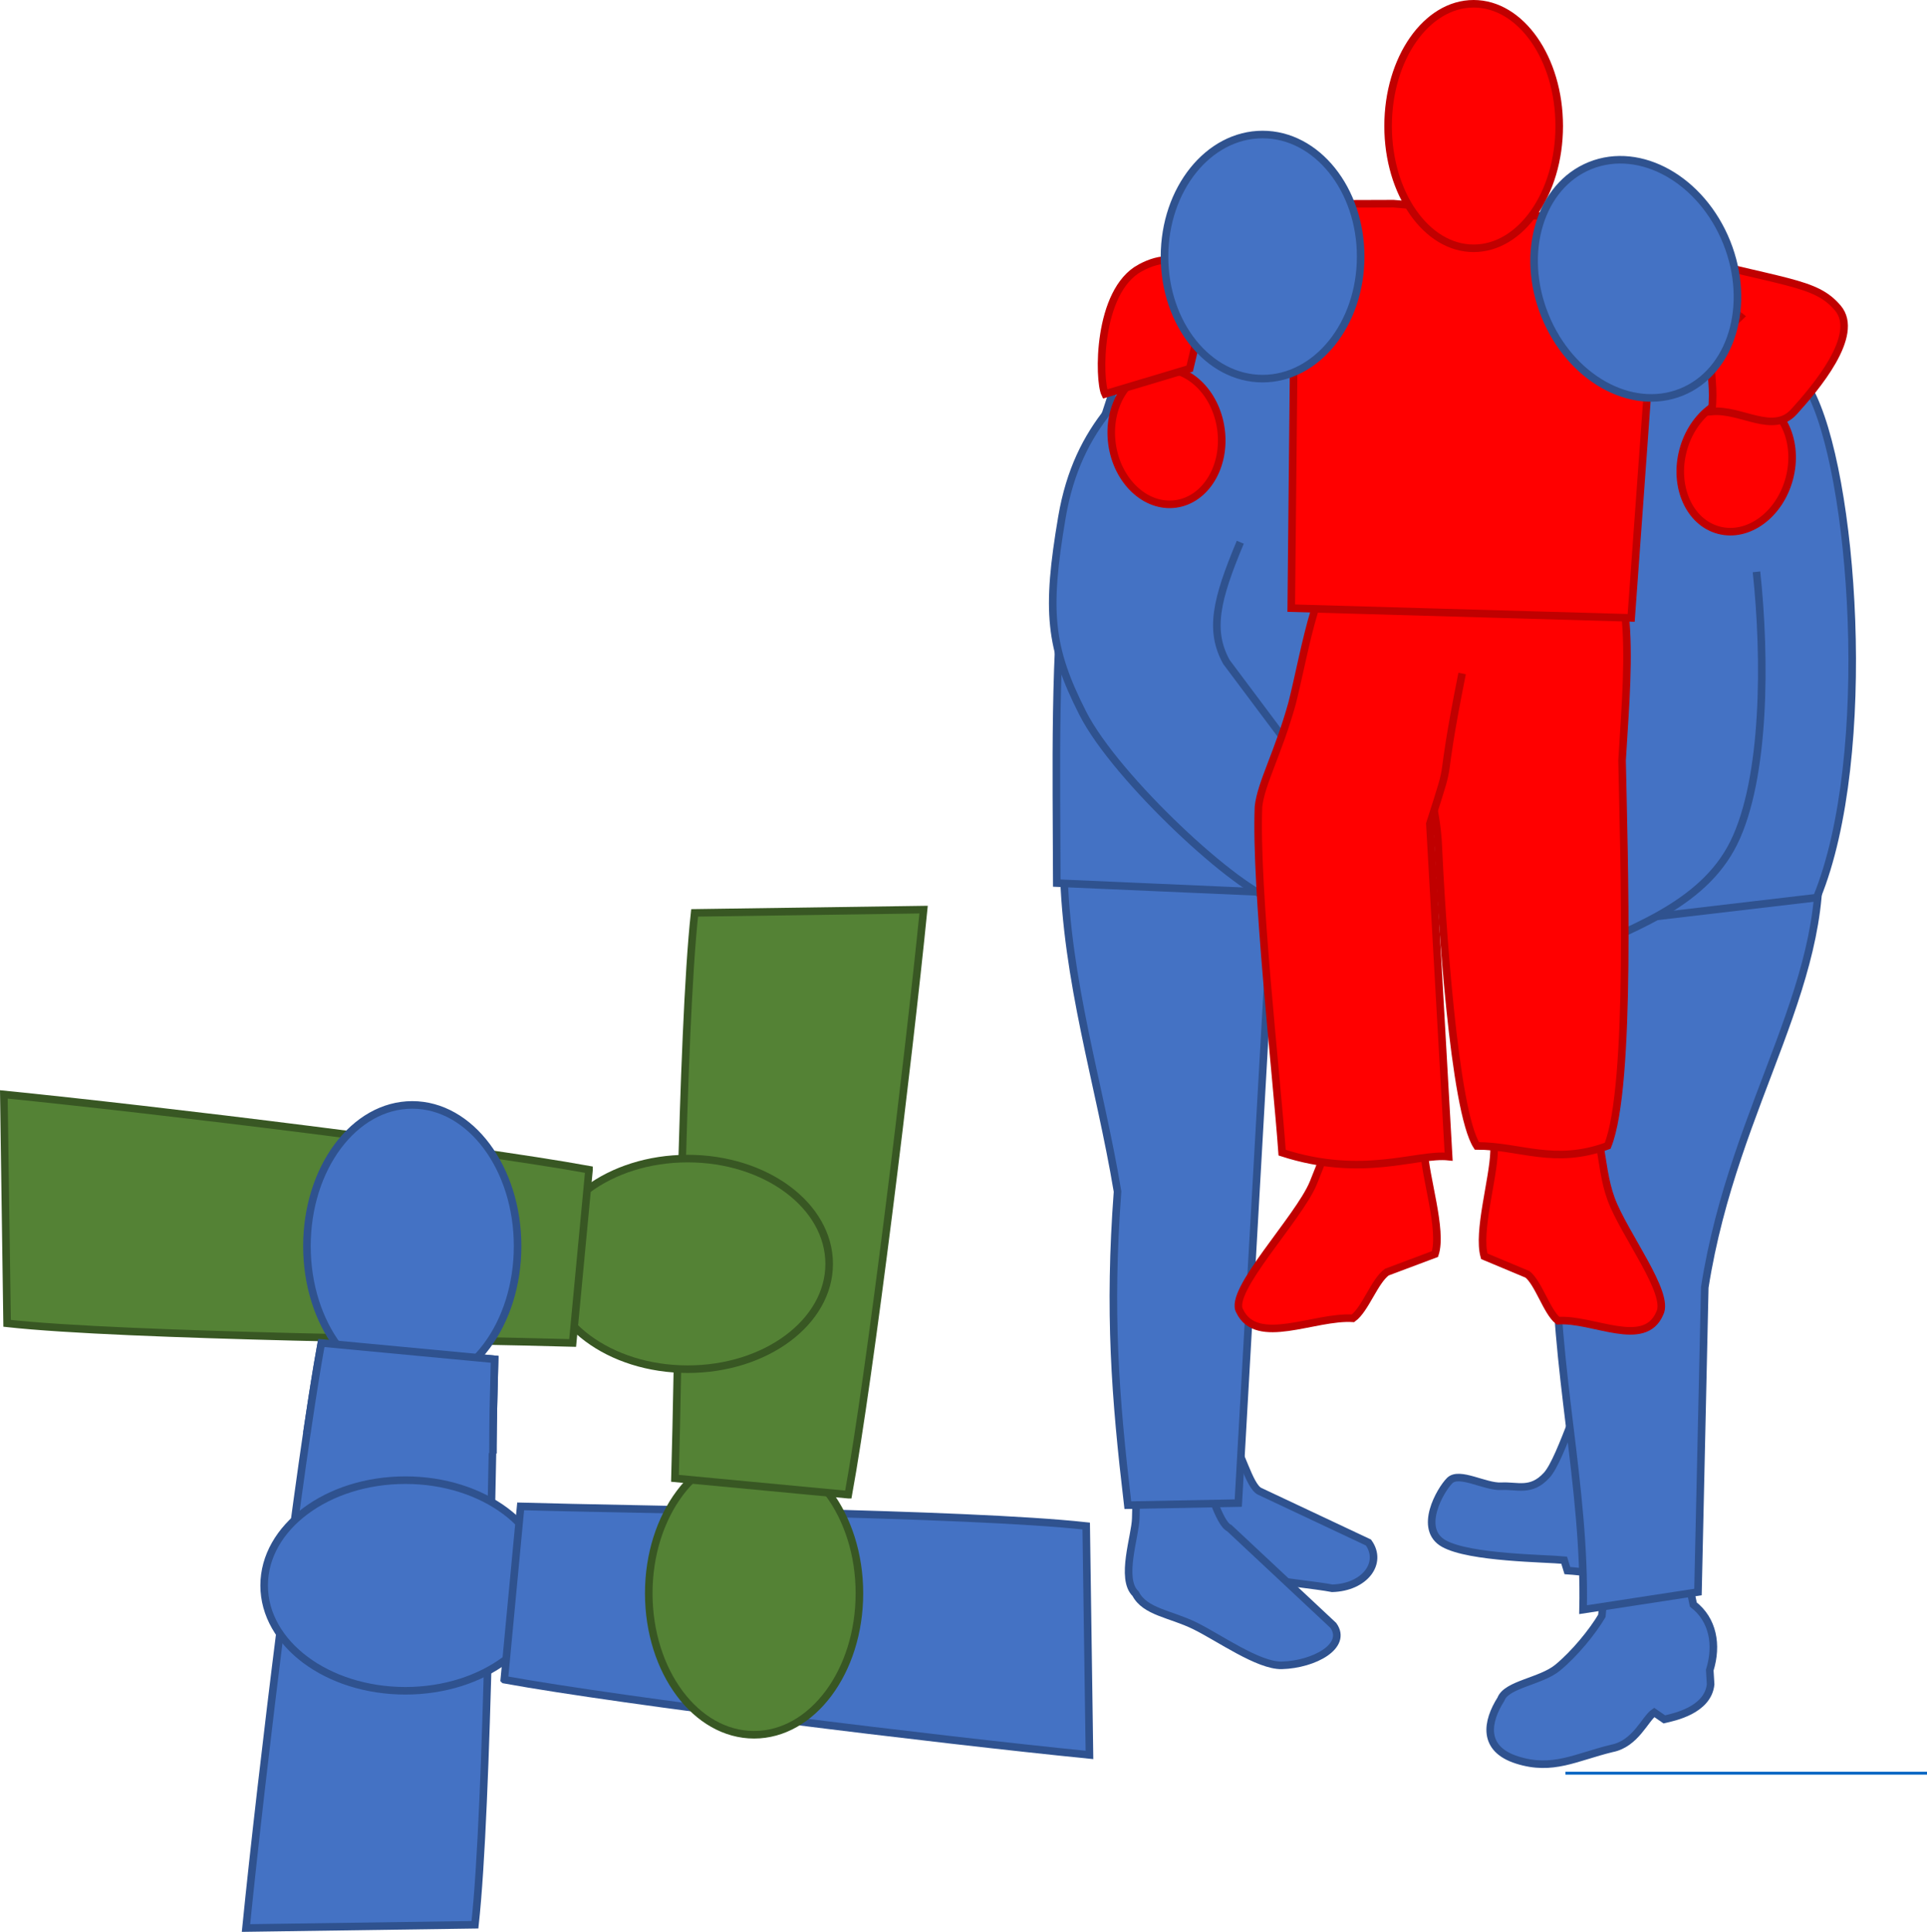<?xml version="1.0" encoding="UTF-8" standalone="no"?>
<svg
   width="763.977"
   height="766.065"
   viewBox="0 0 572.983 574.549"
   version="1.2"
   id="svg54"
   sodipodi:docname="pg_0114.svg"
   inkscape:version="1.1.2 (0a00cf5339, 2022-02-04)"
   xmlns:inkscape="http://www.inkscape.org/namespaces/inkscape"
   xmlns:sodipodi="http://sodipodi.sourceforge.net/DTD/sodipodi-0.dtd"
   xmlns="http://www.w3.org/2000/svg"
   xmlns:svg="http://www.w3.org/2000/svg">
  <defs
     id="defs58" />
  <sodipodi:namedview
     id="namedview56"
     pagecolor="#ffffff"
     bordercolor="#666666"
     borderopacity="1.0"
     inkscape:pageshadow="2"
     inkscape:pageopacity="0.0"
     inkscape:pagecheckerboard="0"
     showgrid="false"
     inkscape:zoom="0.65277778"
     inkscape:cx="127.91489"
     inkscape:cy="350.80851"
     inkscape:window-width="1314"
     inkscape:window-height="679"
     inkscape:window-x="26"
     inkscape:window-y="23"
     inkscape:window-maximized="0"
     inkscape:current-layer="svg54" />
  <path
     style="fill:#0563c1;fill-opacity:1;fill-rule:evenodd;stroke:none"
     d="m 465.463,526.937 h 107.52 v 0.84 h -107.52 z m 0,0"
     id="path2" />
  <path
     style="fill:#4472c4;fill-opacity:1;fill-rule:evenodd;stroke:#2f528f;stroke-width:2.25;stroke-linecap:butt;stroke-linejoin:miter;stroke-miterlimit:10;stroke-opacity:1"
     d="m 431.053,440.344 c 2.851,-2.844 10.539,1.933 15.34,1.676 4.808,-0.258 8.832,1.797 13.468,-3.235 4.653,-5.027 10.98,-28.699 14.242,-28.816 l 17.84,2.77 -7.441,54.246 c -3.91,1.953 -15.098,0.296 -18.457,0.113 l -0.953,-3.094 c -5.48,-0.559 -28.028,-0.621 -35.77,-4.937 -7.73,-4.32 -1.11,-15.883 1.73,-18.723 z m 0,0"
     id="path4" />
  <path
     style="fill:#4472c4;fill-opacity:1;fill-rule:evenodd;stroke:#2f528f;stroke-width:2.25;stroke-linecap:butt;stroke-linejoin:miter;stroke-miterlimit:10;stroke-opacity:1"
     d="m 477.783,465.34 22.61,-2.813 c 1.039,4.954 2.082,9.72 3.109,14.672 5.84,4.543 7.21,11.993 4.883,19.512 l 0.258,4.223 c -0.82,7.761 -11.032,9.773 -13.77,10.414 l -3,-2.067 c -2.691,1.817 -5.531,9.336 -12.57,10.696 -10.88,2.656 -17.61,6.8 -28.16,3.468 -10.551,-3.328 -9.079,-11.425 -4.848,-18.101 1.656,-4.457 11.879,-5.254 16.879,-9.383 5,-4.125 10.32,-10.625 13.129,-15.383 z m 0,0"
     id="path6" />
  <path
     style="fill:#4472c4;fill-opacity:1;fill-rule:evenodd;stroke:#2f528f;stroke-width:2.25;stroke-linecap:butt;stroke-linejoin:miter;stroke-miterlimit:10;stroke-opacity:1"
     d="m 476.701,248.899 63.383,-2.25 c 6.168,44.16 -24.371,80.07 -33.18,136.238 l -2.02,90.59 -34.171,5.25 c 0.832,-36.45 -8.828,-72.899 -8,-109.352 z m 0,0"
     id="path8" />
  <path
     style="fill:#4472c4;fill-opacity:1;fill-rule:evenodd;stroke:#2f528f;stroke-width:2.25;stroke-linecap:butt;stroke-linejoin:miter;stroke-miterlimit:10;stroke-opacity:1"
     d="m 483.483,104.637 c 6.831,-1.05 41.261,-12.8 54.46,11.25 13.211,24.05 19.578,108.77 2.25,151.07 l -70.21,8.25 z m 0,0"
     id="path10" />
  <path
     style="fill:#4472c4;fill-opacity:1;fill-rule:evenodd;stroke:#2f528f;stroke-width:2.25;stroke-linecap:butt;stroke-linejoin:miter;stroke-miterlimit:10;stroke-opacity:1"
     d="m 522.283,170.067 c 2.75,25.609 2.711,61.41 -6.75,80.59 -9.46,19.18 -32.082,26.011 -49.988,34.511 1.25,-49.621 11.7,-137.16 11.7,-137.16 m -129.993,283.687 18.402,-4.207 c 3.258,3.22 5.688,14.586 8.938,16.051 l 32.32,15.219 c 4.332,6.066 -1.07,13.332 -10.789,13.61 -9.14,-1.778 -41.66,-4.063 -50.46,-11.458 z m 0,0"
     id="path12" />
  <path
     style="fill:#4472c4;fill-opacity:1;fill-rule:evenodd;stroke:#2f528f;stroke-width:2.25;stroke-linecap:butt;stroke-linejoin:miter;stroke-miterlimit:10;stroke-opacity:1"
     d="m 338.904,438.757 17.7,-0.35 c 3.257,3.226 5.69,14.605 8.94,16.074 l 30.919,28.936 c 4.332,6.07 -5.63,11.59 -15.352,11.867 -6.976,0.133 -18.617,-8.226 -25.86,-11.777 -7.237,-3.555 -14.776,-4.082 -17.589,-9.531 -4.66,-4.422 -0.039,-17.223 0.05,-22.45 0.09,-5.226 0.263,-8.414 1.192,-12.77 z m 0,0"
     id="path14" />
  <path
     style="fill:#4472c4;fill-opacity:1;fill-rule:evenodd;stroke:#2f528f;stroke-width:2.25;stroke-linecap:butt;stroke-linejoin:miter;stroke-miterlimit:10;stroke-opacity:1"
     d="m 316.263,257.926 62.4,4 -10.47,185.105 -32.84,0.618 c -3.789,-32.114 -5.73,-57.461 -3.058,-93.262 -5.344,-32.16 -15.3,-62.461 -16.031,-96.461 z m 0,0"
     id="path16" />
  <path
     style="fill:#4472c4;fill-opacity:1;fill-rule:evenodd;stroke:#2f528f;stroke-width:2.25;stroke-linecap:butt;stroke-linejoin:miter;stroke-miterlimit:10;stroke-opacity:1"
     d="m 334.725,104.418 47.41,-18.21 c 11.02,14 16.238,23.85 27.25,37.85 -16.563,22.9 -10.762,118.65 -27.332,141.548 l -67.82,-2.97 c -0.07,-34.21 -0.97,-67.6 3.1,-101.82 5.802,-22.109 11.59,-37.597 17.392,-56.398 z m 0,0"
     id="path18" />
  <path
     style="fill:#ff0000;fill-opacity:1;fill-rule:evenodd;stroke:#c00000;stroke-width:2.25;stroke-linecap:butt;stroke-linejoin:miter;stroke-miterlimit:10;stroke-opacity:1"
     d="m 442.725,325.117 c 12.468,-9.39 17.468,1.942 27.449,2.489 6.61,5.39 5.008,18.52 8.898,29.03 3.89,10.5 17.621,28.11 14.43,33.99 -4.55,10.66 -19.89,1.44 -30.25,2.151 -3.3,-2.652 -5.758,-11.109 -9.05,-13.77 l -12.86,-5.382 c -2.07,-7.18 2.68,-23 2.91,-31.078 0.23,-8.09 -6.399,-15.352 -1.527,-17.43 z m 0,0"
     id="path20" />
  <path
     style="fill:#ff0000;fill-opacity:1;fill-rule:evenodd;stroke:#c00000;stroke-width:2.25;stroke-linecap:butt;stroke-linejoin:miter;stroke-miterlimit:10;stroke-opacity:1"
     d="m 420.803,164.587 c 4.218,-2.052 42.808,-7.06 51.11,0.64 16.16,-1.418 11.5,40.5 10.401,60.949 0.54,27.96 2.91,96.781 -4.28,114.582 -15.891,5.848 -25.942,0.027 -38.9,0.039 -6.792,-10.48 -10.542,-67.75 -11.57,-91.09 -2.332,-28.77 -16.113,-33.37 -16.02,-53.808 m 13.599,128.66 c -13.872,-9.371 -7.032,-4.684 -18.141,-4.133 -7.348,5.371 -12.188,20.96 -16.52,31.441 -4.328,10.48 -25.41,32.18 -21.859,38.051 5.07,10.64 22.14,1.438 33.68,2.149 3.66,-2.649 6.398,-11.09 10.07,-13.739 l 14.309,-5.37 c 2.312,-7.161 -2.98,-22.942 -3.239,-31.013 -0.25,-8.07 7.13,-15.32 1.7,-17.386 z m 75.3,-190.602 c 2.852,-10.8 12.239,-17.691 20.97,-15.39 8.722,2.3 13.491,12.93 10.64,23.73 -2.86,10.809 -12.239,17.7 -20.97,15.39 -8.73,-2.3 -13.491,-12.93 -10.64,-23.73 z m 0,0"
     id="path22" />
  <path
     style="fill:#ff0000;fill-opacity:1;fill-rule:evenodd;stroke:#c00000;stroke-width:2.25;stroke-linecap:butt;stroke-linejoin:miter;stroke-miterlimit:10;stroke-opacity:1"
     d="m 492.423,74.207 c 38.552,10.34 47.212,9.36 54.04,17.399 6.84,8.043 -6.762,23.91 -13.012,30.832 -6.238,6.93 -15.77,-0.88 -24.469,-0.063 1.532,-14.058 -4.68,-15.848 8.45,-28.258 z m 0,0"
     id="path24" />
  <path
     style="fill:#4472c4;fill-opacity:1;fill-rule:evenodd;stroke:#2f528f;stroke-width:2.25;stroke-linecap:butt;stroke-linejoin:miter;stroke-miterlimit:10;stroke-opacity:1"
     d="m 368.795,161.266 c -7.262,17.27 -9.211,26.312 -4.14,35.59 l 21.327,28.492 -6.68,42.418 c -10.667,-2.207 -47.46,-36.168 -57.359,-55.668 -9.91,-19.512 -10.922,-30.41 -6.18,-58.281 4.739,-27.872 20.25,-39.18 36.59,-53.81"
     id="path26" />
  <path
     style="fill:#ff0000;fill-opacity:1;fill-rule:evenodd;stroke:#c00000;stroke-width:2.25;stroke-linecap:butt;stroke-linejoin:miter;stroke-miterlimit:10;stroke-opacity:1"
     d="m 330.654,132.035 c -1.511,-11.066 4.508,-21.027 13.45,-22.25 8.949,-1.226 17.417,6.762 18.94,17.832 1.509,11.07 -4.523,21.032 -13.46,22.258 -8.941,1.223 -17.422,-6.77 -18.93,-17.84 z m 0,0"
     id="path28" />
  <path
     style="fill:#ff0000;fill-opacity:1;fill-rule:evenodd;stroke:#c00000;stroke-width:2.25;stroke-linecap:butt;stroke-linejoin:miter;stroke-miterlimit:10;stroke-opacity:1"
     d="m 339.045,79.668 c 12.86,-6.96 18.09,3.43 20.058,7.45 l -5.351,22.507 -25.168,7.543 c -1.973,-4.02 -2.41,-30.55 10.46,-37.5 z m 95.707,120.629 c -7.75,38.922 -1.957,20.879 -9.59,44.691 l 5.582,99 c -9.61,-1.011 -25.3,6.637 -49.512,-1.18 -1.64,-23.183 -8.007,-78.48 -7.03,-102.863 0.722,-6.957 5.89,-15.968 9.991,-30.777 4.078,-16.062 7.801,-42.64 17.5,-43.492 7.461,-5.617 22.301,-7.527 34.93,6.41"
     id="path30" />
  <path
     style="fill:#ff0000;fill-opacity:1;fill-rule:evenodd;stroke:#c00000;stroke-width:2.25;stroke-linecap:butt;stroke-linejoin:miter;stroke-miterlimit:10;stroke-opacity:1"
     d="m 385.143,60.676 29.21,-0.098 53.75,4.54 c 14.61,-2.071 22.61,-17.372 25.641,-2.051 l -8.723,120.699 -101.078,-2.899 z m 0,0"
     id="path32" />
  <path
     style="fill:#ff0000;fill-opacity:1;fill-rule:evenodd;stroke:#c00000;stroke-width:2.25;stroke-linecap:butt;stroke-linejoin:miter;stroke-miterlimit:10;stroke-opacity:1"
     d="m 463.623,37.488 c 0,20.079 -11.39,36.36 -25.441,36.36 -14.047,0 -25.438,-16.281 -25.438,-36.36 0,-20.082 11.39,-36.363 25.438,-36.363 14.05,0 25.441,16.281 25.441,36.363 z m 0,0"
     id="path34" />
  <path
     style="fill:#4472c4;fill-opacity:1;fill-rule:evenodd;stroke:#2f528f;stroke-width:2.25;stroke-linecap:butt;stroke-linejoin:miter;stroke-miterlimit:10;stroke-opacity:1"
     d="m 459.353,93.777 c -7.468,-18.609 -1.421,-38.558 13.508,-44.55 14.934,-6 33.09,4.242 40.563,22.851 7.469,18.617 1.418,38.57 -13.512,44.559 -14.93,5.988 -33.09,-4.238 -40.559,-22.86 z m -113.09,-17.468 c 0,-20.051 13.06,-36.301 29.16,-36.301 16.098,0 29.16,16.25 29.16,36.3 0,20.048 -13.062,36.298 -29.16,36.298 -16.1,0 -29.16,-16.25 -29.16,-36.297 z m -250.73,323.098 51.531,4.87 c -0.972,32.372 -1.953,132.86 -5.84,168.157 l -68.081,0.972 c 4.539,-45.351 15.902,-138.379 22.39,-174 z m 0,0"
     id="path36" />
  <path
     style="fill:#4472c4;fill-opacity:1;fill-rule:evenodd;stroke:#2f528f;stroke-width:2.25;stroke-linecap:butt;stroke-linejoin:miter;stroke-miterlimit:10;stroke-opacity:1"
     d="m 120.545,440.207 c 23.2,0 42,14.024 42,31.32 0,17.297 -18.8,31.32 -42,31.32 -23.203,0 -42,-14.023 -42,-31.32 0,-17.296 18.797,-31.32 42,-31.32 z m 0,0"
     id="path38" />
  <path
     style="fill:#4472c4;fill-opacity:1;fill-rule:evenodd;stroke:#2f528f;stroke-width:2.25;stroke-linecap:butt;stroke-linejoin:miter;stroke-miterlimit:10;stroke-opacity:1"
     d="m 149.943,499.539 4.871,-51.531 c 32.368,0.973 132.86,1.945 168.16,5.84 l 0.97,68.078 c -45.352,-4.54 -138.38,-15.899 -174,-22.387 z m 0,0"
     id="path40" />
  <path
     style="fill:#548235;fill-opacity:1;fill-rule:evenodd;stroke:#385723;stroke-width:2.25;stroke-linecap:butt;stroke-linejoin:miter;stroke-miterlimit:10;stroke-opacity:1"
     d="m 192.904,473.867 c 0,-23.23 14.02,-42.058 31.32,-42.058 17.297,0 31.32,18.828 31.32,42.058 0,23.23 -14.023,42.059 -31.32,42.059 -17.3,0 -31.32,-18.828 -31.32,-42.059 z m 0,0"
     id="path42" />
  <path
     style="fill:#548235;fill-opacity:1;fill-rule:evenodd;stroke:#385723;stroke-width:2.25;stroke-linecap:butt;stroke-linejoin:miter;stroke-miterlimit:10;stroke-opacity:1"
     d="m 252.233,444.527 -51.532,-4.867 c 0.973,-32.375 1.953,-132.863 5.844,-168.164 l 68.078,-0.969 c -4.54,45.348 -15.898,138.38 -22.39,174 z m 0,0"
     id="path44" />
  <path
     style="fill:#548235;fill-opacity:1;fill-rule:evenodd;stroke:#385723;stroke-width:2.25;stroke-linecap:butt;stroke-linejoin:miter;stroke-miterlimit:10;stroke-opacity:1"
     d="m 204.483,407.207 c -23.231,0 -42.06,-14.02 -42.06,-31.32 0,-17.3 18.829,-31.32 42.06,-31.32 23.23,0 42.062,14.02 42.062,31.32 0,17.3 -18.832,31.32 -42.063,31.32 z m 0,0"
     id="path46" />
  <path
     style="fill:#548235;fill-opacity:1;fill-rule:evenodd;stroke:#385723;stroke-width:2.25;stroke-linecap:butt;stroke-linejoin:miter;stroke-miterlimit:10;stroke-opacity:1"
     d="m 175.143,347.875 -4.872,51.531 c -32.367,-0.968 -132.859,-1.949 -168.16,-5.84 l -0.968,-68.078 c 45.351,4.54 138.378,15.899 174,22.387 z m 0,0"
     id="path48" />
  <path
     style="fill:#4472c4;fill-opacity:1;fill-rule:evenodd;stroke:#2f528f;stroke-width:2.25;stroke-linecap:butt;stroke-linejoin:miter;stroke-miterlimit:10;stroke-opacity:1"
     d="m 153.904,370.606 c 0,23.203 -14.02,42 -31.32,42 -17.3,0 -31.32,-18.797 -31.32,-42 0,-23.2 14.02,-42 31.32,-42 17.3,0 31.32,18.8 31.32,42 z m 0,0"
     id="path50" />
  <path
     style="fill:#4472c4;fill-opacity:1;fill-rule:evenodd;stroke:#2f528f;stroke-width:2.25;stroke-linecap:butt;stroke-linejoin:miter;stroke-miterlimit:10;stroke-opacity:1"
     d="m 91.263,426.176 0.2,-1.399 c 1.48,-10.011 2.87,-18.699 4.09,-25.37 l 51.511,4.859 c -0.12,4.043 -0.242,9.152 -0.37,15.062 -0.051,2.278 -0.102,5.867 -0.102,12.957"
     id="path52" />
</svg>
